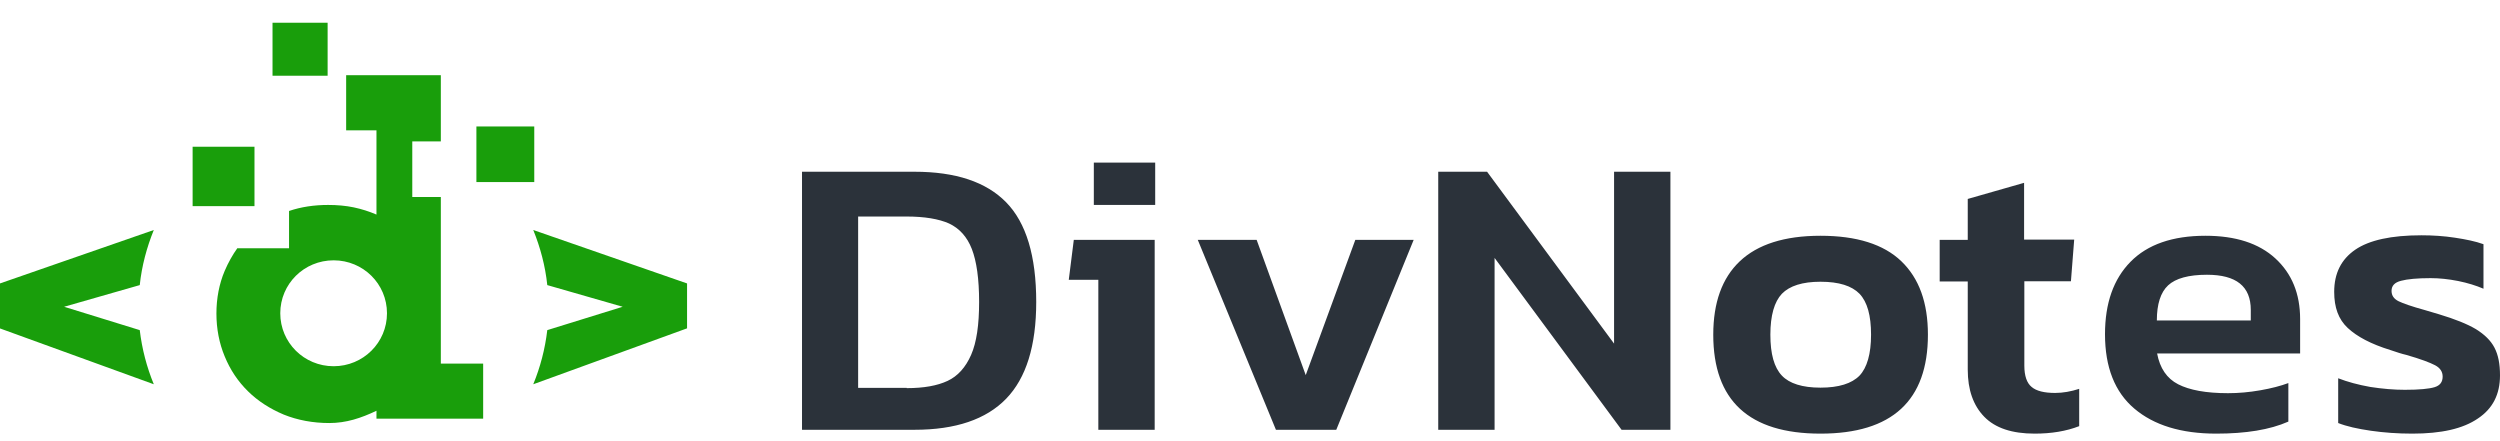 <svg viewBox="0 0 102 18" fill="none" xmlns="http://www.w3.org/2000/svg">
<path fill-rule="evenodd" clip-rule="evenodd" d="M47.132 6.634H44.628V8.362H47.132V6.634ZM43.606 11.416H44.812V17.535H47.111V9.786H43.811L43.606 11.416ZM37.311 7.007H32.722V17.535H37.311C38.987 17.535 40.234 17.112 41.051 16.268C41.869 15.423 42.278 14.107 42.278 12.32C42.278 10.444 41.869 9.089 41.051 8.254C40.234 7.419 38.987 7.007 37.311 7.007ZM38.66 15.541C38.241 15.737 37.689 15.836 36.994 15.836V15.826H35.012V8.834H36.984C37.72 8.834 38.302 8.932 38.721 9.118C39.14 9.315 39.457 9.658 39.651 10.159C39.845 10.66 39.948 11.377 39.948 12.32C39.948 13.253 39.845 13.97 39.621 14.48C39.396 14.991 39.079 15.345 38.66 15.541ZM48.869 9.786H51.271L53.274 15.305L55.297 9.786H57.678L54.52 17.535H52.058L48.869 9.786ZM60.673 7.007H58.68V17.535H60.979V10.523L66.16 17.535H68.153V7.007H65.854V14.019L60.673 7.007ZM74.275 17.692C71.362 17.692 69.901 16.346 69.901 13.655C69.901 12.349 70.258 11.348 70.984 10.66C71.71 9.973 72.803 9.619 74.275 9.619C75.746 9.619 76.85 9.963 77.576 10.66C78.301 11.357 78.659 12.349 78.659 13.655C78.659 16.346 77.197 17.692 74.275 17.692ZM74.275 15.816C75.021 15.816 75.552 15.649 75.869 15.325C76.175 15.001 76.339 14.441 76.339 13.655C76.339 12.87 76.186 12.32 75.869 11.986C75.552 11.662 75.031 11.495 74.275 11.495C73.539 11.495 73.018 11.662 72.701 11.986C72.394 12.31 72.231 12.87 72.231 13.655C72.231 14.441 72.384 14.991 72.701 15.325C73.007 15.649 73.539 15.816 74.275 15.816ZM80.958 17.004C81.408 17.466 82.093 17.692 83.012 17.692C83.697 17.692 84.3 17.593 84.831 17.387V15.865C84.494 15.973 84.167 16.032 83.85 16.032C83.411 16.032 83.084 15.954 82.89 15.787C82.695 15.629 82.593 15.335 82.593 14.922V11.475H84.494L84.627 9.776H82.583V7.459L80.284 8.117V9.786H79.139V11.485H80.284V15.079C80.284 15.904 80.509 16.543 80.958 17.004ZM90.421 17.692C88.991 17.692 87.877 17.348 87.08 16.67C86.282 15.993 85.884 14.981 85.884 13.636C85.884 12.369 86.231 11.387 86.926 10.68C87.621 9.973 88.643 9.619 89.982 9.619C91.208 9.619 92.159 9.924 92.833 10.542C93.508 11.161 93.845 11.986 93.845 13.017V14.421H88.01C88.122 15.021 88.408 15.443 88.868 15.678C89.328 15.914 90.002 16.042 90.902 16.042C91.331 16.042 91.77 16.003 92.22 15.924C92.67 15.845 93.048 15.747 93.365 15.629V17.201C92.608 17.535 91.627 17.692 90.421 17.692ZM91.832 13.066V12.644C91.832 11.681 91.239 11.21 90.043 11.21C89.297 11.21 88.766 11.357 88.459 11.642C88.153 11.927 87.999 12.408 87.999 13.076H91.832V13.066ZM96.727 17.574C97.268 17.652 97.831 17.692 98.423 17.692C99.599 17.692 100.488 17.495 101.101 17.073C101.704 16.67 102 16.091 102 15.315C102 14.854 101.929 14.48 101.775 14.186C101.622 13.891 101.366 13.646 101.019 13.43C100.672 13.223 100.161 13.017 99.507 12.821L98.944 12.654C98.403 12.506 98.045 12.379 97.861 12.29C97.667 12.192 97.575 12.055 97.575 11.868C97.575 11.662 97.698 11.524 97.963 11.456C98.219 11.387 98.628 11.348 99.169 11.348C99.527 11.348 99.895 11.387 100.293 11.465C100.682 11.544 101.029 11.652 101.326 11.78V9.963C100.999 9.845 100.61 9.766 100.161 9.698C99.711 9.629 99.251 9.6 98.791 9.6C97.565 9.6 96.665 9.796 96.093 10.189C95.521 10.582 95.235 11.151 95.235 11.907C95.235 12.546 95.409 13.027 95.787 13.38C96.165 13.734 96.737 14.038 97.534 14.284C97.79 14.372 98.004 14.441 98.178 14.48C98.76 14.647 99.149 14.795 99.353 14.903C99.558 15.011 99.66 15.168 99.66 15.364C99.66 15.58 99.558 15.727 99.333 15.796C99.108 15.865 98.709 15.904 98.117 15.904C97.677 15.904 97.207 15.865 96.706 15.787C96.206 15.698 95.776 15.58 95.398 15.433V17.26C95.746 17.397 96.185 17.495 96.727 17.574Z" fill="#2B323A"/>
<path fill-rule="evenodd" clip-rule="evenodd" d="M28.022 13.4L21.757 15.678C22.043 14.981 22.238 14.245 22.329 13.469L25.405 12.516L22.329 11.632C22.248 10.847 22.043 10.091 21.757 9.384L28.032 11.564V13.4H28.022ZM0 13.4L6.275 15.678C5.989 14.981 5.794 14.245 5.702 13.469L2.616 12.516L5.702 11.632C5.784 10.847 5.989 10.091 6.275 9.384L0 11.564V13.4ZM19.713 14.844V17.083H15.36V16.759C15.053 16.906 14.736 17.034 14.42 17.122C14.103 17.21 13.776 17.26 13.438 17.26C12.764 17.26 12.141 17.142 11.579 16.916C11.017 16.68 10.526 16.366 10.117 15.963C9.708 15.561 9.392 15.089 9.167 14.539C8.942 13.999 8.83 13.41 8.83 12.791C8.83 12.173 8.942 11.583 9.167 11.053C9.31 10.719 9.484 10.405 9.688 10.12V10.13H11.793V8.608C12.284 8.441 12.815 8.362 13.387 8.362C13.755 8.362 14.103 8.392 14.43 8.46C14.757 8.529 15.063 8.627 15.36 8.755V5.318H14.123V3.069H17.986V5.77H16.821V8.038H17.986V14.834H19.713V14.844ZM15.789 12.781C15.789 11.583 14.818 10.621 13.612 10.621C12.406 10.621 11.435 11.583 11.435 12.781C11.435 13.979 12.406 14.942 13.612 14.942C14.818 14.942 15.789 13.979 15.789 12.781ZM11.119 3.089H13.367V0.928H11.119V3.089ZM19.437 7.429H21.798V5.161H19.437V7.429ZM7.859 8.411H10.383V5.986H7.859V8.411Z" fill="#199E0B"/>
</svg>
